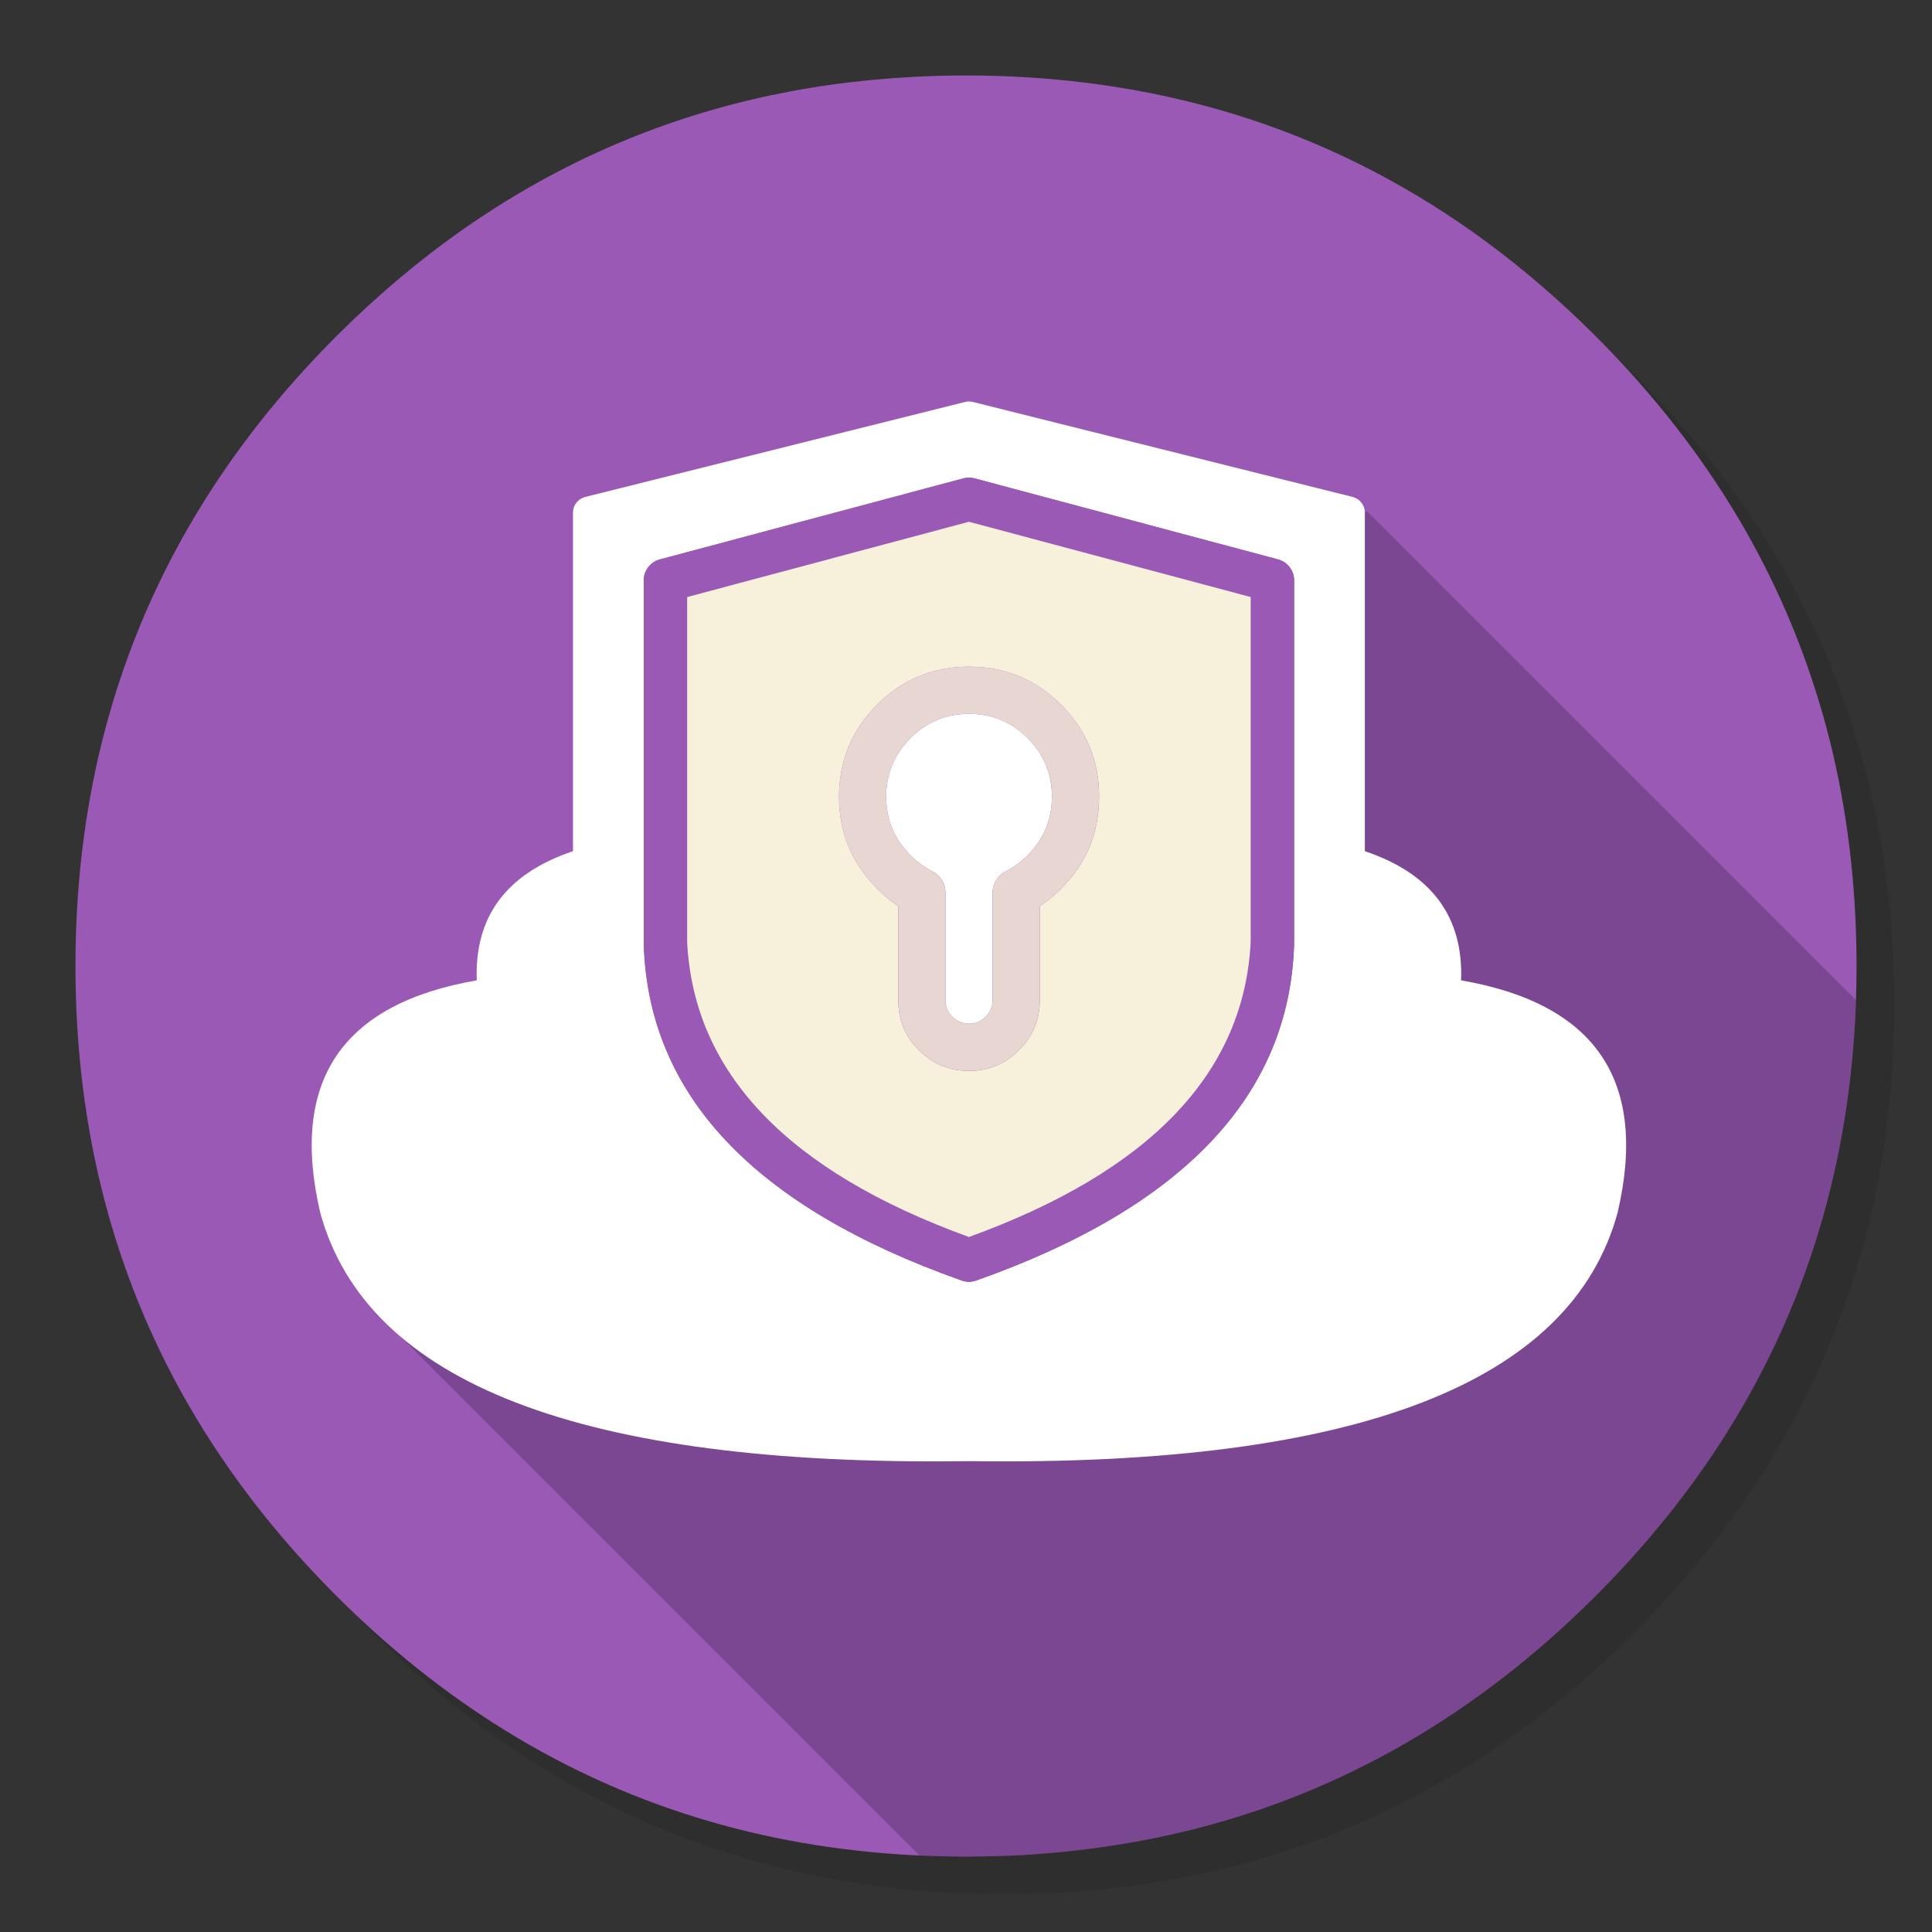 
<svg xmlns="http://www.w3.org/2000/svg" version="1.1" xmlns:xlink="http://www.w3.org/1999/xlink" preserveAspectRatio="none" x="0px" y="0px" width="1024px" height="1024px" viewBox="0 0 1024 1024">
<rect x="0" y="0" width="1024" height="1024" fill="#333333" stroke="none"/>
<defs>
<g id="Layer5_0_FILL">
<path fill="#000000" fill-opacity="0.098" stroke="none" d="
M 969.6 351.25
Q 961 330.4 950.2 310.4 944.1 299.05 937.3 288 907.95 240.45 865.75 198.2 727.5 59.95 531.95 59.95 336.45 59.95 198.2 198.2 59.95 336.45 59.95 531.95 59.95 727.5 198.2 865.75 336.45 1003.95 531.95 1003.95 727.5 1003.95 865.75 865.75 941.9 789.55 976.1 696 1003.95 619.75 1003.95 531.95 1003.95 464.6 987.55 404 985.7 397.15 983.65 390.4 977.5 370.45 969.6 351.25 Z"/>
</g>

<g id="Layer4_0_FILL">
<path fill="#9B59B6" stroke="none" d="
M 969.7 392
Q 967.95 385.15 966.05 378.4 964.526 373.114 962.85 367.85 960.379 359.903 957.6 352.05 947.85 324.5 934.45 298.4 928.65 287.05 922.15 276 891.5 224 845.8 178.25 736.8 69.25 592.15 46.2 567.65 42.3 542.1 40.85 527.2 40 512 40 497.9 40 484.1 40.75 306.55 49.95 178.25 178.25 40 316.5 40 512 40 707.55 178.25 845.8 263.04 930.557 369.35 963.35 423.888 980.163 484.1 983.3 484.3 983.3 484.5 983.3 496.65 983.9 509 984 510.5 984 512 984 527.25 984 542.1 983.2 545.6 983 549.05 982.75 579.1 980.6 607.75 975.05 619.55 972.75 631.15 969.9 751.75 939.85 845.8 845.8 918.7 772.85 953.15 684 980.9 612.4 983.7 530.5 984 521.3 984 512 984 511 984 510 984 509.5 984 509 983.65 447.7 969.7 392 Z"/>
</g>

<g id="Layer3_0_FILL">
<path fill="#000000" fill-opacity="0.2" stroke="none" d="
M 983.7 530.5
Q 983.706 530.306 983.7 530.1
L 724.55 270.95 195 691.1 487.3 983.4
Q 498.088 983.912 509 984 510.5 984 512 984 527.25 984 542.1 983.2 545.6 983 549.05 982.75 579.1 980.6 607.75 975.05 619.55 972.75 631.15 969.9 751.75 939.85 845.8 845.8 918.7 772.85 953.15 684 980.9 612.4 983.7 530.5 Z"/>
</g>

<g id="Layer0_0_FILL">
<path fill="#FFFFFF" stroke="none" d="
M 723.4 271.65
Q 723.4 268.75 721.6 266.45 719.8 264.15 717 263.4
L 515.65 213.05
Q 513.55 212.55 511.5 213.05
L 310.15 263.4
Q 307.3 264.15 305.5 266.45 303.7 268.75 303.7 271.65
L 303.7 451.15
Q 250.8 468.9 252.7 519.6 145.4 538.15 169.7 642.6 206.6 778.35 511.4 774.45 512.45 774.45 513.55 774.45 514.65 774.45 515.7 774.45 820.5 778.35 857.4 642.6 881.7 538.15 774.4 519.6 776.3 468.9 723.4 451.15
L 723.4 271.65
M 683.5 300.6
Q 685.9 303.7 685.9 307.6
L 685.9 499.75
Q 685.9 499.95 685.9 500.2 682.45 620.3 517.4 678.7 513.55 680.05 509.75 678.7 344.65 620.3 341.2 500.2 341.2 499.95 341.2 499.75
L 341.2 307.6
Q 341.2 303.7 343.6 300.6 346 297.5 349.75 296.5
L 510.6 253.55
Q 513.55 252.75 516.55 253.55
L 677.4 296.5
Q 681.1 297.5 683.5 300.6
M 544.65 391.2
Q 531.8 378.35 513.6 378.35 495.45 378.35 482.6 391.2 469.7 404.1 469.7 422.25 469.7 440.45 482.6 453.3 488 458.7 494.25 461.9 497.4 463.5 499.25 466.5 501.1 469.5 501.1 473.05
L 501.1 530.1
Q 501.1 535.25 504.75 538.9 508.45 542.6 513.6 542.6 518.75 542.6 522.4 538.95
L 522.45 538.9
Q 526.1 535.25 526.1 530.1
L 526.1 473.05
Q 526.1 469.5 528 466.5 529.85 463.45 533.05 461.85 539.3 458.7 544.65 453.35
L 544.7 453.3
Q 557.55 440.45 557.55 422.25 557.55 404.1 544.65 391.2 Z"/>

<path fill="#9B59B6" stroke="none" d="
M 685.9 307.6
Q 685.9 303.7 683.5 300.6 681.1 297.5 677.4 296.5
L 516.55 253.55
Q 513.55 252.75 510.6 253.55
L 349.75 296.5
Q 346 297.5 343.6 300.6 341.2 303.7 341.2 307.6
L 341.2 499.75
Q 341.2 499.95 341.2 500.2 344.65 620.3 509.75 678.7 513.55 680.05 517.4 678.7 682.45 620.3 685.9 500.2 685.9 499.95 685.9 499.75
L 685.9 307.6
M 662.9 316.45
L 662.9 499.3
Q 657.65 603.35 513.55 655.65 369.45 603.35 364.2 499.3
L 364.2 316.45 513.55 276.55 662.9 316.45 Z"/>

<path fill="#F7F0DB" stroke="none" d="
M 662.9 499.3
L 662.9 316.45 513.55 276.55 364.2 316.45 364.2 499.3
Q 369.45 603.35 513.55 655.65 657.65 603.35 662.9 499.3
M 513.6 353.35
Q 542.2 353.35 562.35 373.5 582.55 393.7 582.55 422.25 582.55 450.8 562.4 470.95
L 562.35 471
Q 557 476.35 551.1 480.25
L 551.1 530.1
Q 551.1 545.6 540.15 556.55 540.1 556.6 540.05 556.65 529.1 567.6 513.6 567.6 498.05 567.6 487.05 556.6 476.1 545.65 476.1 530.1
L 476.1 480.25
Q 470.2 476.3 464.9 471
L 464.95 471
Q 444.7 450.85 444.7 422.25 444.7 393.7 464.9 373.5 485.05 353.35 513.6 353.35 Z"/>

<path fill="#E8D6D2" stroke="none" d="
M 562.35 373.5
Q 542.2 353.35 513.6 353.35 485.05 353.35 464.9 373.5 444.7 393.7 444.7 422.25 444.7 450.85 464.95 471
L 464.9 471
Q 470.2 476.3 476.1 480.25
L 476.1 530.1
Q 476.1 545.65 487.05 556.6 498.05 567.6 513.6 567.6 529.1 567.6 540.05 556.65 540.1 556.6 540.15 556.55 551.1 545.6 551.1 530.1
L 551.1 480.25
Q 557 476.35 562.35 471
L 562.4 470.95
Q 582.55 450.8 582.55 422.25 582.55 393.7 562.35 373.5
M 513.6 378.35
Q 531.8 378.35 544.65 391.2 557.55 404.1 557.55 422.25 557.55 440.45 544.7 453.3
L 544.65 453.35
Q 539.3 458.7 533.05 461.85 529.85 463.45 528 466.5 526.1 469.5 526.1 473.05
L 526.1 530.1
Q 526.1 535.25 522.45 538.9
L 522.4 538.95
Q 518.75 542.6 513.6 542.6 508.45 542.6 504.75 538.9 501.1 535.25 501.1 530.1
L 501.1 473.05
Q 501.1 469.5 499.25 466.5 497.4 463.5 494.25 461.9 488 458.7 482.6 453.3 469.7 440.45 469.7 422.25 469.7 404.1 482.6 391.2 495.45 378.35 513.6 378.35 Z"/>
</g>
</defs>

<g transform="matrix( 1, 0, 0, 1, 0,0) ">
<use xlink:href="#Layer5_0_FILL"/>
</g>

<g transform="matrix( 1, 0, 0, 1, 0,0) ">
<use xlink:href="#Layer4_0_FILL"/>
</g>

<g transform="matrix( 1, 0, 0, 1, 0,0) ">
<use xlink:href="#Layer3_0_FILL"/>
</g>

<g transform="matrix( 1, 0, 0, 1, 0,0) ">
<use xlink:href="#Layer0_0_FILL"/>
</g>
</svg>
